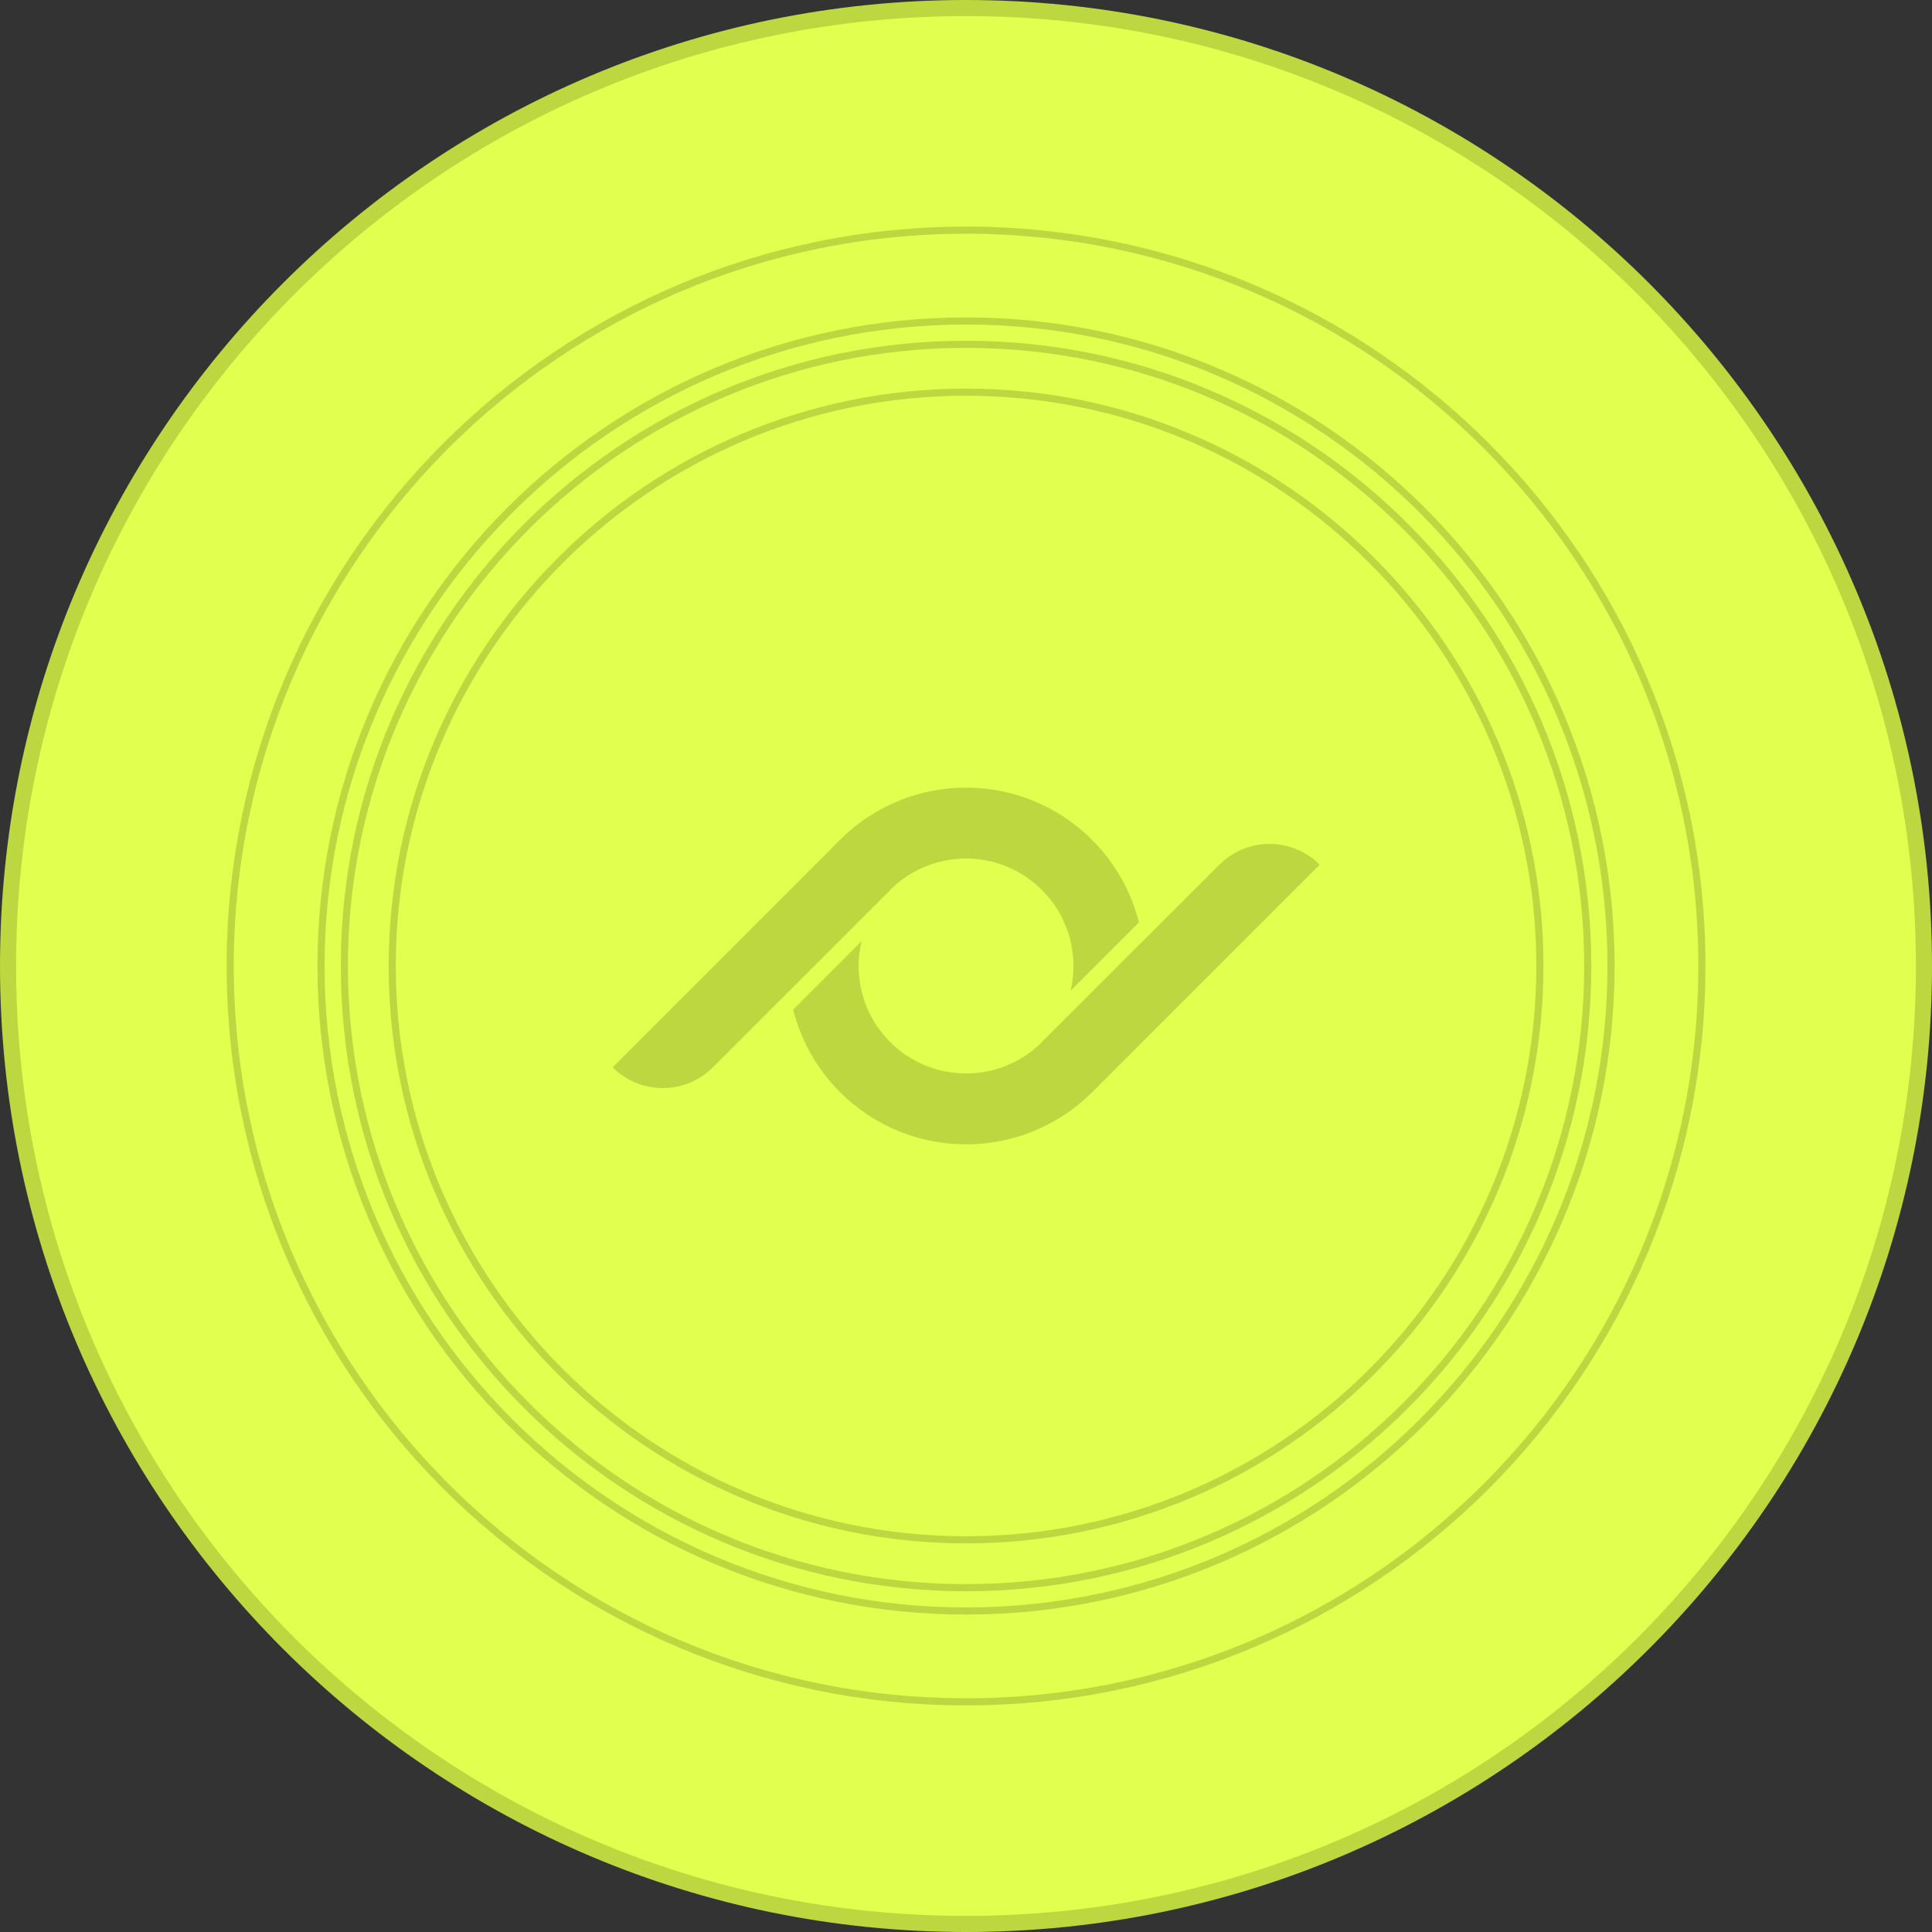 <svg width="300" height="300" viewBox="0 0 300 300" fill="none" xmlns="http://www.w3.org/2000/svg">
<rect x="0" y="0" width="300" height="300" fill="#333333" stroke="none"/>
<g clip-path="url(#clip0)">
<path fill-rule="evenodd" clip-rule="evenodd" d="M150 0C232.788 0 300 67.213 300 150C300 232.788 232.788 300 150 300C67.213 300 0 232.788 0 150C0 67.213 67.213 0 150 0ZM150 3.15C231.049 3.15 296.85 68.952 296.85 150C296.85 231.049 231.049 296.85 150 296.85C68.952 296.85 3.15 231.049 3.15 150C3.15 68.952 68.952 3.15 150 3.15Z" fill="#BCD73F"/>
<path d="M150 297.5C231.462 297.5 297.5 231.462 297.5 150C297.5 68.538 231.462 2.5 150 2.5C68.538 2.5 2.5 68.538 2.5 150C2.5 231.462 68.538 297.5 150 297.5Z" fill="#E0FF4F"/>
<path fill-rule="evenodd" clip-rule="evenodd" d="M150.008 35.184C213.377 35.184 264.825 86.631 264.825 150C264.825 213.368 213.377 264.816 150.008 264.816C86.64 264.816 35.193 213.368 35.193 150C35.193 86.631 86.64 35.184 150.008 35.184ZM150.008 36.292C212.766 36.292 263.717 87.243 263.717 150C263.717 212.757 212.766 263.708 150.008 263.708C87.252 263.708 36.301 212.757 36.301 150C36.301 87.243 87.252 36.292 150.008 36.292Z" fill="#BCD73F"/>
<path fill-rule="evenodd" clip-rule="evenodd" d="M150.003 49.287C205.588 49.287 250.715 94.415 250.715 149.999C250.715 205.584 205.588 250.711 150.003 250.711C94.419 250.711 49.292 205.584 49.292 149.999C49.292 94.415 94.419 49.287 150.003 49.287ZM150.003 50.395C204.977 50.395 249.607 95.026 249.607 149.999C249.607 204.972 204.977 249.603 150.003 249.603C95.031 249.603 50.4 204.972 50.4 149.999C50.4 95.026 95.031 50.395 150.003 50.395Z" fill="#BCD73F"/>
<path fill-rule="evenodd" clip-rule="evenodd" d="M150.008 52.911C203.593 52.911 247.098 96.416 247.098 150.001C247.098 203.587 203.593 247.091 150.008 247.091C96.422 247.091 52.917 203.587 52.917 150.001C52.917 96.416 96.422 52.911 150.008 52.911ZM150.008 54.019C202.982 54.019 245.99 97.027 245.99 150.001C245.99 202.975 202.982 245.983 150.008 245.983C97.034 245.983 54.026 202.975 54.026 150.001C54.026 97.027 97.034 54.019 150.008 54.019Z" fill="#BCD73F"/>
<path fill-rule="evenodd" clip-rule="evenodd" d="M150.008 60.342C199.491 60.342 239.666 100.517 239.666 150C239.666 199.483 199.491 239.656 150.008 239.656C100.525 239.656 60.352 199.483 60.352 150C60.352 100.517 100.525 60.342 150.008 60.342ZM150.008 61.451C198.88 61.451 238.557 101.128 238.557 150C238.557 198.871 198.88 238.548 150.008 238.548C101.137 238.548 61.46 198.871 61.46 150C61.46 101.128 101.137 61.451 150.008 61.451Z" fill="#BCD73F"/>
<path d="M143.717 134.541C142.44 135.054 141.226 135.732 140.088 136.573C139.427 137.063 138.8 137.605 138.204 138.201L122.577 153.828C122.426 152.753 122.335 151.67 122.312 150.581C122.244 147.092 122.817 143.594 124.068 140.279C124.151 140.048 124.239 139.817 124.333 139.586C125.687 136.242 127.728 133.112 130.422 130.419C131.012 129.829 131.625 129.273 132.258 128.742C135.932 125.667 140.254 123.677 144.718 122.816C149.951 121.796 155.41 122.306 160.416 124.335C163.76 125.689 166.89 127.719 169.575 130.416C173.241 134.07 175.667 138.537 176.858 143.224L166.234 153.848C166.285 153.631 166.331 153.409 166.374 153.189C166.99 150.037 166.682 146.724 165.459 143.722C164.646 141.713 163.435 139.846 161.79 138.201C159.339 135.749 156.348 134.236 153.193 133.617C150.031 133.01 146.722 133.315 143.717 134.541Z" fill="#BCD73F"/>
<path d="M169.597 169.579C169.004 170.172 168.391 170.727 167.761 171.255C164.078 174.339 159.762 176.323 155.298 177.184C150.067 178.202 144.605 177.694 139.597 175.668C136.259 174.308 133.129 172.278 130.429 169.579C126.778 165.927 124.343 161.469 123.16 156.774L133.776 146.158C133.724 146.375 133.679 146.597 133.639 146.814C133.023 149.966 133.334 153.276 134.551 156.283C135.372 158.285 136.575 160.16 138.211 161.797C140.671 164.257 143.662 165.759 146.823 166.377C149.979 166.996 153.297 166.682 156.293 165.465C157.57 164.952 158.787 164.271 159.93 163.424C160.589 162.937 161.216 162.395 161.814 161.797L177.441 146.169C177.593 147.244 177.675 148.336 177.698 149.425C177.775 152.905 177.199 156.406 175.945 159.718C175.865 159.952 175.771 160.189 175.677 160.42C174.334 163.758 172.288 166.888 169.597 169.579Z" fill="#BCD73F"/>
<path d="M189.346 134.267L161.815 161.799L169.6 169.584L204.916 134.267C200.618 129.969 193.645 129.969 189.346 134.267Z" fill="#BCD73F"/>
<path d="M110.698 165.735L138.229 138.204L130.444 130.419L95.131 165.733C99.43 170.031 106.399 170.034 110.698 165.735Z" fill="#BCD73F"/>
</g>
<defs>
<clipPath id="clip0">
<rect width="300" height="300" fill="white"/>
</clipPath>
</defs>
</svg>
